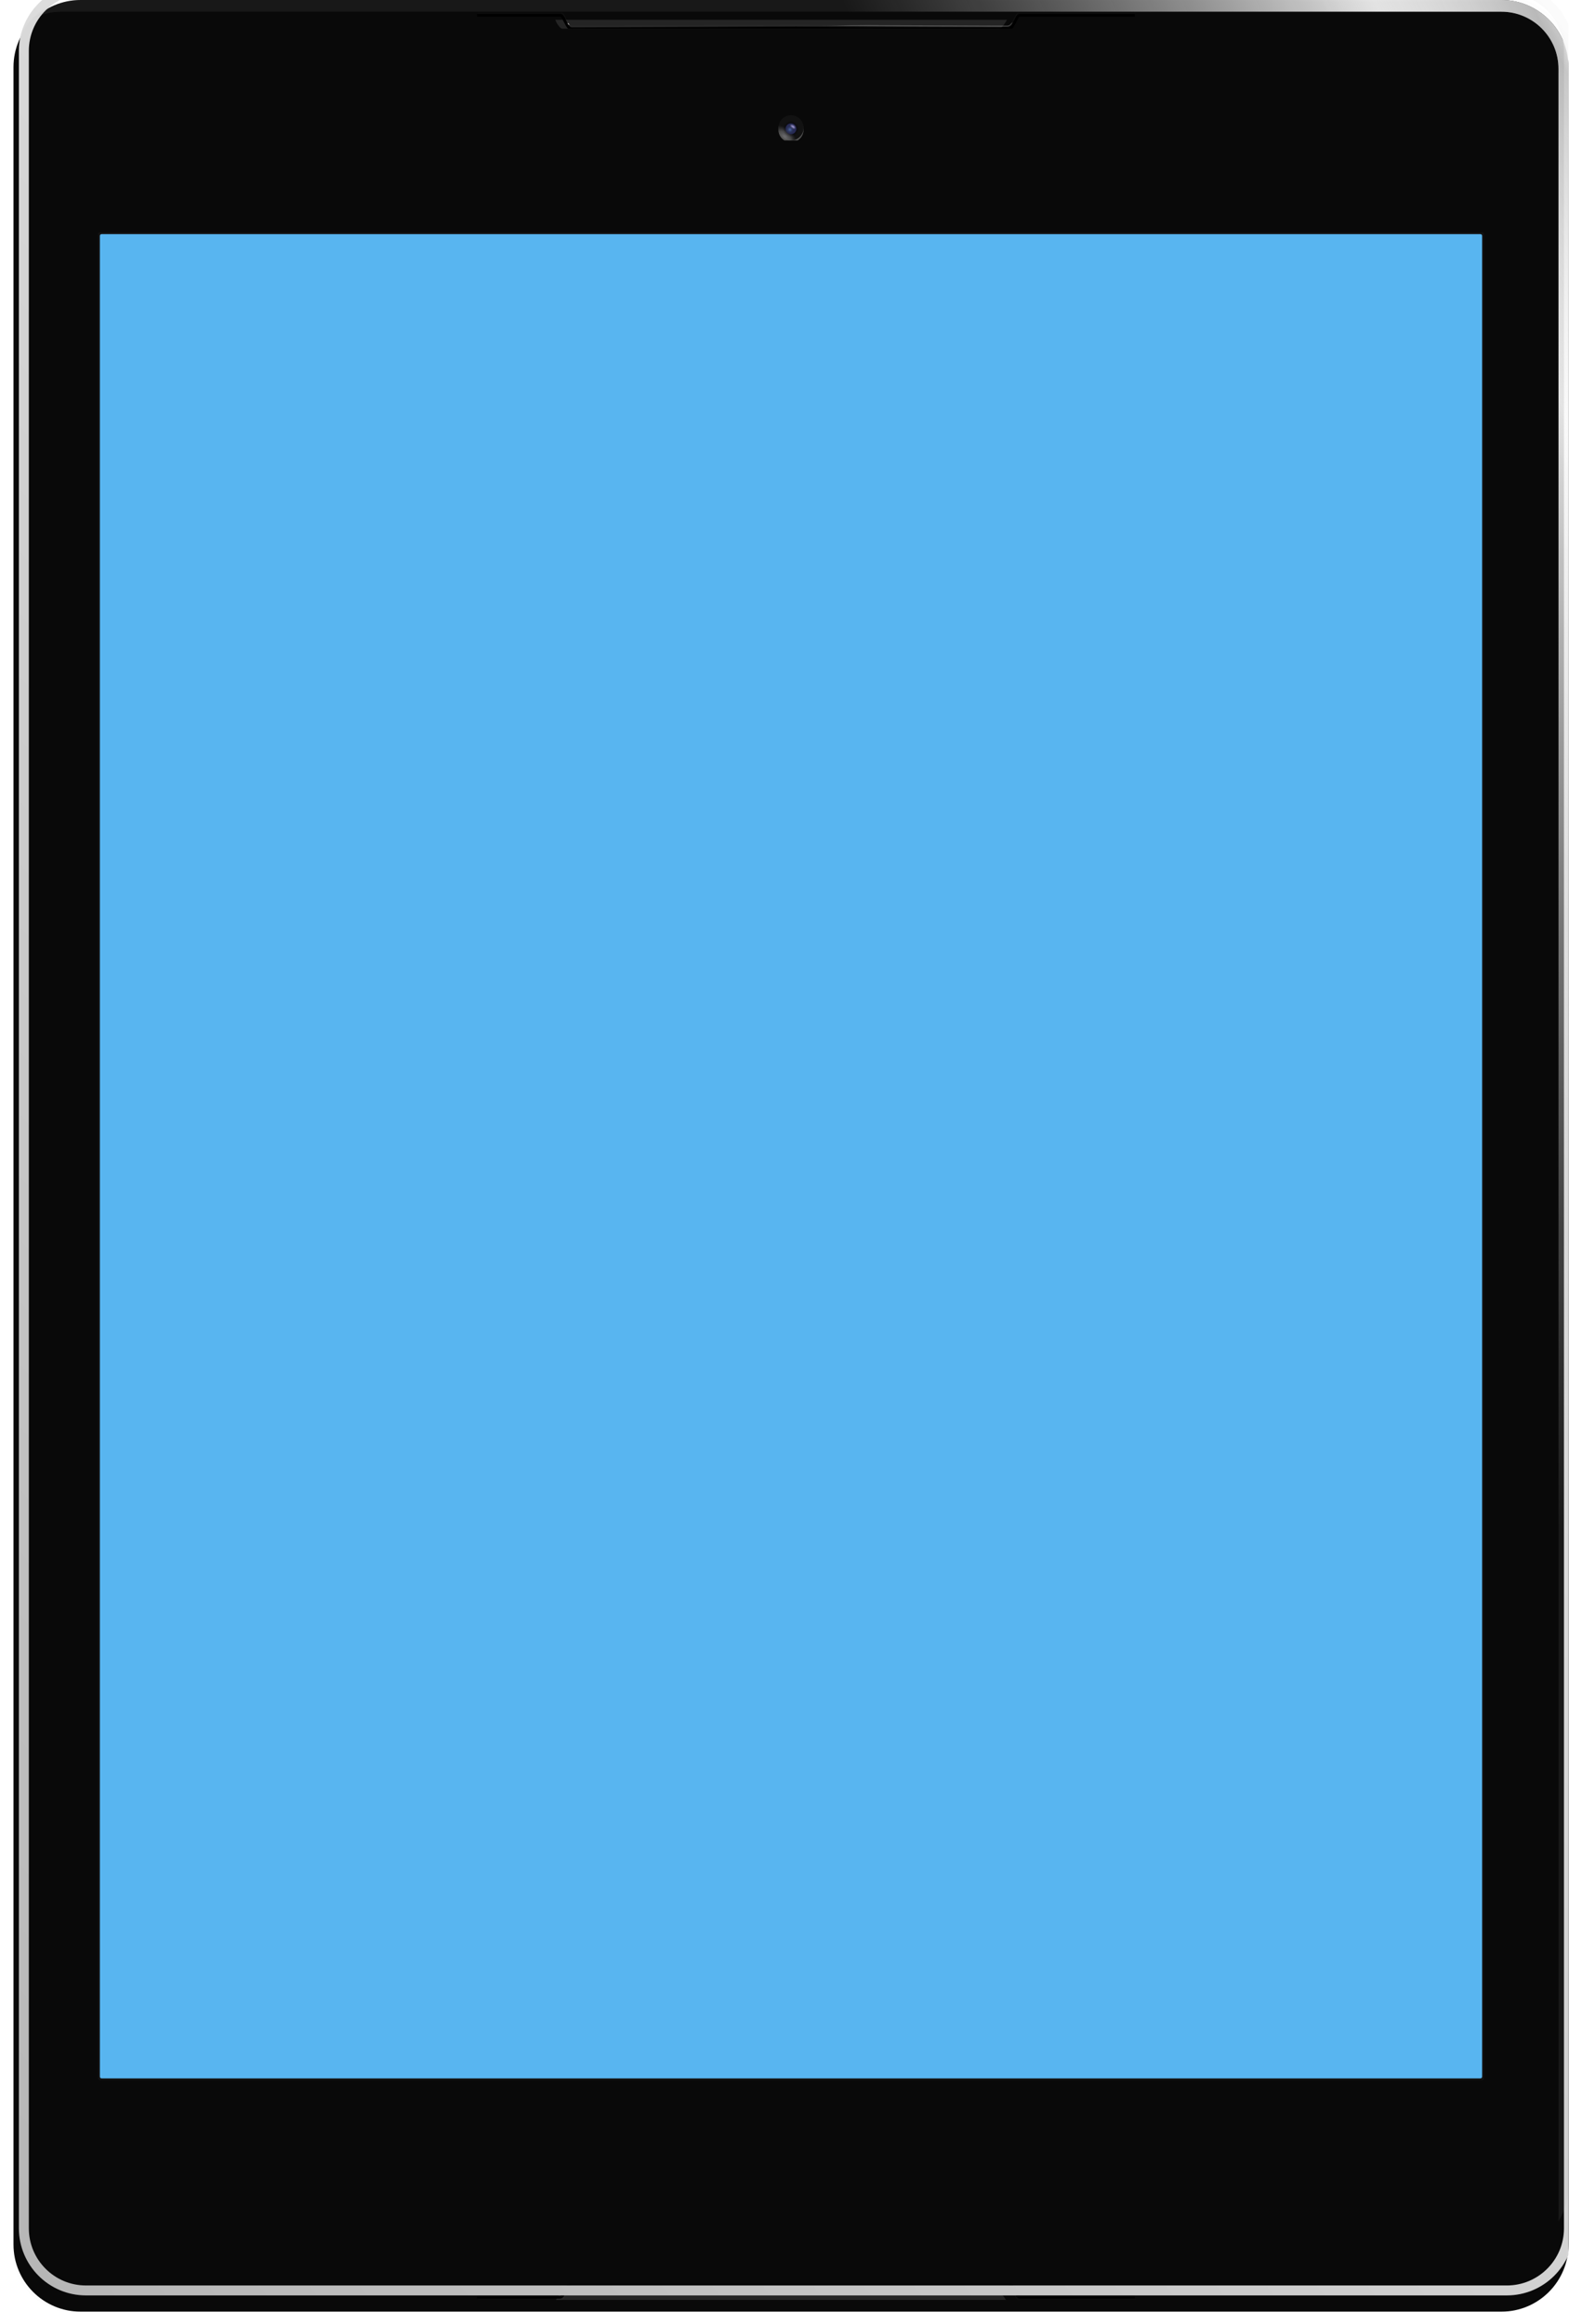 <svg width="1854" height="2722" viewBox="0 0 1854 2722" fill="none" xmlns="http://www.w3.org/2000/svg">
<g clip-path="url(#clip0)">
<g clip-path="url(#clip1)">
<path fill-rule="evenodd" clip-rule="evenodd" d="M15.819 78.589C15.819 35.186 51.005 0 94.409 0H1759.59C1803 0 1838.18 35.186 1838.18 78.589V91.447V2628.59C1838.18 2671.99 1803 2707.18 1759.59 2707.18H94.408C51.005 2707.18 15.819 2671.99 15.819 2628.59V78.589Z" fill="#090909"/>
<g clip-path="url(#clip2)">
<g filter="url(#filter0_i)">
<circle cx="927" cy="149.755" r="14.764" fill="#595959"/>
</g>
<g filter="url(#filter1_i)">
<circle cx="927" cy="149.755" r="14.764" fill="black" fill-opacity="0.01"/>
</g>
<g filter="url(#filter2_i)">
<circle cx="927.527" cy="150.283" r="7.91" fill="black" fill-opacity="0.01"/>
</g>
<circle cx="928.055" cy="149.754" r="5.273" fill="black"/>
<g filter="url(#filter3_i)">
<circle cx="927" cy="149.755" r="14.764" fill="black" fill-opacity="0.01"/>
</g>
</g>
<g clip-path="url(#clip3)">
<g filter="url(#filter4_i)">
<path fill-rule="evenodd" clip-rule="evenodd" d="M661.239 2690.3H1190.65C1190.65 2690.3 1184.83 2678.7 1179.02 2678.7C1173.2 2678.7 684.51 2678.7 672.874 2678.7C665.457 2678.7 661.239 2690.3 661.239 2690.3Z" fill="#242424"/>
</g>
<g clip-path="url(#clip4)">
<g filter="url(#filter5_f)">
<path d="M559.997 2692.41C559.997 2692.41 653.857 2692.41 657.02 2692.41C660.184 2692.41 661.239 2689.25 662.294 2687.14C665.457 2681.87 666.512 2676.59 671.785 2676.59C704.478 2676.59 935.44 2677.65 935.44 2677.65C916.454 2677.65 1147.42 2676.59 1180.11 2676.59C1185.38 2676.59 1186.44 2681.87 1189.6 2687.14C1190.66 2689.25 1191.71 2692.41 1194.87 2692.41C1198.04 2692.41 1330.91 2692.41 1330.91 2692.41" stroke="url(#paint0_radial)" stroke-width="1.055"/>
</g>
<g opacity="0.8" filter="url(#filter6_f)">
<path d="M559.997 2693.47C559.997 2693.47 653.857 2693.47 657.02 2693.47C660.184 2693.47 661.239 2690.3 662.294 2688.19C665.457 2682.92 666.512 2677.65 671.785 2677.65C704.478 2677.65 935.44 2678.7 935.44 2678.7C916.454 2678.7 1147.42 2677.65 1180.11 2677.65C1185.38 2677.65 1186.44 2682.92 1189.6 2688.19C1190.66 2690.3 1191.71 2693.47 1194.87 2693.47C1198.04 2693.47 1330.91 2693.47 1330.91 2693.47" stroke="url(#paint1_linear)" stroke-width="1.055"/>
</g>
<g opacity="0.8" filter="url(#filter7_f)">
<path d="M559.997 2693.47C559.997 2693.47 653.857 2693.47 657.02 2693.47C660.184 2693.47 661.239 2690.3 662.294 2688.19C665.457 2682.92 666.512 2677.65 671.785 2677.65C704.478 2677.65 935.44 2678.7 935.44 2678.7C916.454 2678.7 1147.42 2677.65 1180.11 2677.65C1185.38 2677.65 1186.44 2682.92 1189.6 2688.19C1190.66 2690.3 1191.71 2693.47 1194.87 2693.47C1198.04 2693.47 1330.91 2693.47 1330.91 2693.47" stroke="url(#paint2_radial)" stroke-width="1.055"/>
</g>
<g filter="url(#filter8_f)">
<path d="M558.942 2690.3C558.942 2690.3 652.802 2690.3 655.966 2690.3C659.13 2690.3 660.184 2687.14 661.239 2685.03C664.403 2679.76 665.457 2674.48 670.73 2674.48C703.423 2674.48 934.386 2675.54 934.386 2675.54C915.399 2675.54 1148.47 2674.48 1181.16 2674.48C1186.44 2674.48 1187.49 2679.76 1190.66 2685.03C1191.71 2687.14 1192.76 2690.3 1195.93 2690.3C1199.09 2690.3 1329.86 2690.3 1329.86 2690.3" stroke="black" stroke-width="3.164"/>
</g>
</g>
</g>
<g clip-path="url(#clip5)">
<g filter="url(#filter9_i)">
<path fill-rule="evenodd" clip-rule="evenodd" d="M661.239 17.928H1190.65C1190.65 17.928 1184.83 29.528 1179.02 29.528C1173.2 29.528 684.51 29.528 672.874 29.528C665.457 29.528 661.239 17.928 661.239 17.928Z" fill="#242424"/>
</g>
<g clip-path="url(#clip6)">
<g clip-path="url(#clip7)">
<g filter="url(#filter10_f)">
<path d="M559.997 15.819C559.997 15.819 653.857 15.819 657.02 15.819C660.184 15.819 661.239 18.983 662.294 21.092C665.457 26.365 666.512 31.638 671.785 31.638C704.478 31.638 935.44 30.584 935.44 30.584C916.454 30.584 1147.42 31.638 1180.11 31.638C1185.38 31.638 1186.44 26.365 1189.6 21.092C1190.66 18.983 1191.71 15.819 1194.87 15.819C1198.04 15.819 1330.91 15.819 1330.91 15.819" stroke="url(#paint3_radial)" stroke-width="1.055"/>
</g>
<g opacity="0.8" filter="url(#filter11_f)">
<path d="M559.997 14.765C559.997 14.765 653.857 14.765 657.02 14.765C660.184 14.765 661.239 17.928 662.294 20.038C665.457 25.311 666.512 30.584 671.785 30.584C704.478 30.584 935.44 29.529 935.44 29.529C916.454 29.529 1147.42 30.584 1180.11 30.584C1185.38 30.584 1186.44 25.311 1189.6 20.038C1190.66 17.928 1191.71 14.765 1194.87 14.765C1198.04 14.765 1330.91 14.765 1330.91 14.765" stroke="url(#paint4_linear)" stroke-width="1.055"/>
</g>
<g opacity="0.8" filter="url(#filter12_f)">
<path d="M559.997 14.765C559.997 14.765 653.857 14.765 657.02 14.765C660.184 14.765 661.239 17.928 662.294 20.038C665.457 25.311 666.512 30.584 671.785 30.584C704.478 30.584 935.44 29.529 935.44 29.529C916.454 29.529 1147.42 30.584 1180.11 30.584C1185.38 30.584 1186.44 25.311 1189.6 20.038C1190.66 17.928 1191.71 14.765 1194.87 14.765C1198.04 14.765 1330.91 14.765 1330.91 14.765" stroke="url(#paint5_radial)" stroke-width="1.055"/>
</g>
<g filter="url(#filter13_f)">
<path d="M558.942 17.928C558.942 17.928 652.802 17.928 655.966 17.928C659.13 17.928 660.184 21.092 661.239 23.201C664.403 28.474 665.457 33.747 670.73 33.747C703.423 33.747 934.386 32.692 934.386 32.692C915.399 32.692 1148.47 33.747 1181.16 33.747C1186.44 33.747 1187.49 28.474 1190.66 23.201C1191.71 21.092 1192.76 17.928 1195.93 17.928C1199.09 17.928 1329.86 17.928 1329.86 17.928" stroke="black" stroke-width="3.164"/>
</g>
</g>
<g opacity="0.1" clip-path="url(#clip8)">
<g filter="url(#filter14_f)">
<path d="M559.997 15.819C559.997 15.819 653.857 15.819 657.02 15.819C660.184 15.819 661.239 18.983 662.294 21.092C665.457 26.365 666.512 31.638 671.785 31.638C704.478 31.638 935.44 30.584 935.44 30.584C916.454 30.584 1147.42 31.638 1180.11 31.638C1185.38 31.638 1186.44 26.365 1189.6 21.092C1190.66 18.983 1191.71 15.819 1194.87 15.819C1198.04 15.819 1330.91 15.819 1330.91 15.819" stroke="url(#paint6_radial)" stroke-width="1.055"/>
</g>
<g opacity="0.8" filter="url(#filter15_f)">
<path d="M559.997 14.765C559.997 14.765 653.857 14.765 657.02 14.765C660.184 14.765 661.239 17.928 662.294 20.038C665.457 25.311 666.512 30.584 671.785 30.584C704.478 30.584 935.44 29.529 935.44 29.529C916.454 29.529 1147.42 30.584 1180.11 30.584C1185.38 30.584 1186.44 25.311 1189.6 20.038C1190.66 17.928 1191.71 14.765 1194.87 14.765C1198.04 14.765 1330.91 14.765 1330.91 14.765" stroke="url(#paint7_linear)" stroke-width="1.055"/>
</g>
<g opacity="0.8" filter="url(#filter16_f)">
<path d="M559.997 14.765C559.997 14.765 653.857 14.765 657.02 14.765C660.184 14.765 661.239 17.928 662.294 20.038C665.457 25.311 666.512 30.584 671.785 30.584C704.478 30.584 935.44 29.529 935.44 29.529C916.454 29.529 1147.42 30.584 1180.11 30.584C1185.38 30.584 1186.44 25.311 1189.6 20.038C1190.66 17.928 1191.71 14.765 1194.87 14.765C1198.04 14.765 1330.91 14.765 1330.91 14.765" stroke="url(#paint8_radial)" stroke-width="1.055"/>
</g>
<g filter="url(#filter17_f)">
<path d="M558.942 17.928C558.942 17.928 652.802 17.928 655.966 17.928C659.13 17.928 660.184 21.092 661.239 23.201C664.403 28.474 665.457 33.747 670.73 33.747C703.423 33.747 934.386 32.692 934.386 32.692C915.399 32.692 1148.47 33.747 1181.16 33.747C1186.44 33.747 1187.49 28.474 1190.66 23.201C1191.71 21.092 1192.76 17.928 1195.93 17.928C1199.09 17.928 1329.86 17.928 1329.86 17.928" stroke="black" stroke-width="3.164"/>
</g>
<g opacity="0.8" filter="url(#filter18_f)">
<path d="M559.997 14.765C559.997 14.765 653.857 14.765 657.02 14.765C660.184 14.765 661.239 17.928 662.294 20.038C665.457 25.311 666.512 30.584 671.785 30.584C704.478 30.584 935.44 29.529 935.44 29.529C916.454 29.529 1147.42 30.584 1180.11 30.584C1185.38 30.584 1186.44 25.311 1189.6 20.038C1190.66 17.928 1191.71 14.765 1194.87 14.765C1198.04 14.765 1330.91 14.765 1330.91 14.765" stroke="url(#paint9_linear)" stroke-width="1.055"/>
</g>
</g>
</g>
</g>
<g clip-path="url(#clip9)">
<g filter="url(#filter19_i)">
<path fill-rule="evenodd" clip-rule="evenodd" d="M1826.54 37.406C1812.7 14.963 1787.89 0 1759.58 0H94.416C50.999 0 15.819 35.19 15.819 78.599V2628.58C15.819 2671.99 51.008 2707.18 94.416 2707.18H1759.58C1803 2707.18 1838.18 2671.99 1838.18 2628.58V91.447V78.587C1838.18 63.488 1833.92 49.382 1826.54 37.406C1826.54 74.511 1826.54 132.942 1826.54 169.259V2628.58C1826.54 2665.56 1796.56 2695.53 1759.6 2695.53H94.402C57.433 2695.53 27.464 2665.56 27.464 2628.58V78.594C27.464 41.618 57.444 11.644 94.402 11.644H1759.6C1796.57 11.644 1826.54 41.612 1826.54 78.588V37.406Z" fill="url(#paint10_linear)"/>
</g>
<path fill-rule="evenodd" clip-rule="evenodd" d="M41.125 20.753C50.13 16.246 60.292 13.71 71.048 13.71H1759.52C1796.49 13.71 1826.46 43.683 1826.46 80.657V105.157V2601.23C1833.85 2589.25 1838.11 2575.14 1838.11 2560.04V89.131V78.589C1838.11 35.186 1802.92 0 1759.52 0H94.335C73.81 0 55.123 7.868 41.125 20.753Z" fill="url(#paint11_linear)" fill-opacity="0.9"/>
<g filter="url(#filter20_f)">
<path fill-rule="evenodd" clip-rule="evenodd" d="M41.132 20.753C50.136 16.246 60.299 13.71 71.054 13.71H1759.52C1796.5 13.71 1826.47 43.683 1826.47 80.657V105.157V2601.23C1833.85 2589.25 1838.11 2575.14 1838.11 2560.04V89.131V78.589C1838.11 35.186 1802.93 0 1759.52 0H94.342C73.817 0 55.129 7.868 41.132 20.753Z" fill="url(#paint12_linear)" fill-opacity="0.5"/>
</g>
<g filter="url(#filter21_i)">
<path fill-rule="evenodd" clip-rule="evenodd" d="M15.819 74.877C15.819 33.524 49.343 0 90.696 0H1763.3C1804.66 0 1838.18 33.524 1838.18 74.877V91.447V2632.3C1838.18 2673.65 1804.66 2707.18 1763.3 2707.18H90.696C49.343 2707.18 15.819 2673.65 15.819 2632.3V74.877Z" fill="black" fill-opacity="0.01"/>
</g>
<g filter="url(#filter22_i)">
<path fill-rule="evenodd" clip-rule="evenodd" d="M15.819 78.589C15.819 35.186 51.005 0 94.409 0H1759.59C1803 0 1838.18 35.186 1838.18 78.589V91.447V2628.59C1838.18 2671.99 1803 2707.18 1759.59 2707.18H94.408C51.005 2707.18 15.819 2671.99 15.819 2628.59V78.589Z" fill="black" fill-opacity="0.01"/>
</g>
</g>
<g clip-path="url(#clip10)">
<circle cx="927" cy="149.755" r="14.764" fill="#111111"/>
<path fill-rule="evenodd" clip-rule="evenodd" d="M927 164.519C935.154 164.519 941.764 157.909 941.764 149.755C941.764 141.601 935.154 134.99 927 134.99C918.846 134.99 912.235 141.601 912.235 149.755C912.235 157.909 918.846 164.519 927 164.519ZM927 156.082C930.495 156.082 933.328 153.249 933.328 149.755C933.328 146.26 930.495 143.427 927 143.427C923.505 143.427 920.672 146.26 920.672 149.755C920.672 153.249 923.505 156.082 927 156.082Z" fill="url(#paint13_radial)" fill-opacity="0.4" style="mix-blend-mode:screen"/>
<g opacity="0.4" filter="url(#filter23_i)">
<circle cx="927" cy="149.755" r="14.764" fill="black" fill-opacity="0.01"/>
</g>
<circle cx="927" cy="149.754" r="10.546" fill="url(#paint14_radial)"/>
<g filter="url(#filter24_i)">
<circle cx="927" cy="149.754" r="6.328" fill="url(#paint15_radial)"/>
</g>
<circle cx="922.782" cy="155.028" r="8.437" fill="url(#paint16_radial)" fill-opacity="0.7"/>
<circle cx="923.836" cy="153.973" r="8.437" fill="url(#paint17_radial)" fill-opacity="0.9"/>
<g filter="url(#filter25_f)">
<circle cx="927" cy="150.81" r="8.437" fill="url(#paint18_radial)" fill-opacity="0.9" style="mix-blend-mode:color-dodge"/>
</g>
<g filter="url(#filter26_f)">
<circle cx="927" cy="150.81" r="8.437" fill="url(#paint19_radial)" fill-opacity="0.9" style="mix-blend-mode:color-dodge"/>
</g>
<circle cx="923.836" cy="153.973" r="8.437" fill="url(#paint20_radial)" fill-opacity="0.9"/>
</g>
<rect x="114.952" y="272.089" width="1624.1" height="2164.05" rx="2.109" fill="#121212"/>
</g>
<path d="M117.061 276.197C117.061 275.093 117.957 274.197 119.061 274.197H1734.94C1736.04 274.197 1736.94 275.093 1736.94 276.197V2432.03C1736.94 2433.14 1736.04 2434.03 1734.94 2434.03H119.061C117.957 2434.03 117.061 2433.14 117.061 2432.03V276.197Z" fill="#58B5F0"/>

</g>
<defs>
<filter id="filter0_i" x="912.235" y="134.99" width="29.529" height="31.638" filterUnits="userSpaceOnUse" color-interpolation-filters="sRGB">
<feFlood flood-opacity="0" result="BackgroundImageFix"/>
<feBlend mode="normal" in="SourceGraphic" in2="BackgroundImageFix" result="shape"/>
<feColorMatrix in="SourceAlpha" type="matrix" values="0 0 0 0 0 0 0 0 0 0 0 0 0 0 0 0 0 0 127 0" result="hardAlpha"/>
<feOffset dy="2.109"/>
<feGaussianBlur stdDeviation="2.109"/>
<feComposite in2="hardAlpha" operator="arithmetic" k2="-1" k3="1"/>
<feColorMatrix type="matrix" values="0 0 0 0 0 0 0 0 0 0 0 0 0 0 0 0 0 0 0.806 0"/>
<feBlend mode="normal" in2="shape" result="effect1_innerShadow"/>
</filter>
<filter id="filter1_i" x="912.235" y="134.99" width="29.529" height="39.02" filterUnits="userSpaceOnUse" color-interpolation-filters="sRGB">
<feFlood flood-opacity="0" result="BackgroundImageFix"/>
<feBlend mode="normal" in="SourceGraphic" in2="BackgroundImageFix" result="shape"/>
<feColorMatrix in="SourceAlpha" type="matrix" values="0 0 0 0 0 0 0 0 0 0 0 0 0 0 0 0 0 0 127 0" result="hardAlpha"/>
<feOffset dy="18.983"/>
<feGaussianBlur stdDeviation="4.746"/>
<feComposite in2="hardAlpha" operator="arithmetic" k2="-1" k3="1"/>
<feColorMatrix type="matrix" values="0 0 0 0 0 0 0 0 0 0 0 0 0 0 0 0 0 0 0.344 0"/>
<feBlend mode="normal" in2="shape" result="effect1_innerShadow"/>
</filter>
<filter id="filter2_i" x="919.618" y="141.318" width="16.874" height="16.874" filterUnits="userSpaceOnUse" color-interpolation-filters="sRGB">
<feFlood flood-opacity="0" result="BackgroundImageFix"/>
<feBlend mode="normal" in="SourceGraphic" in2="BackgroundImageFix" result="shape"/>
<feColorMatrix in="SourceAlpha" type="matrix" values="0 0 0 0 0 0 0 0 0 0 0 0 0 0 0 0 0 0 127 0" result="hardAlpha"/>
<feOffset dx="1.055" dy="-1.055"/>
<feGaussianBlur stdDeviation="1.055"/>
<feComposite in2="hardAlpha" operator="arithmetic" k2="-1" k3="1"/>
<feColorMatrix type="matrix" values="0 0 0 0 1 0 0 0 0 1 0 0 0 0 1 0 0 0 0.943 0"/>
<feBlend mode="normal" in2="shape" result="effect1_innerShadow"/>
</filter>
<filter id="filter3_i" x="912.235" y="134.727" width="29.529" height="29.793" filterUnits="userSpaceOnUse" color-interpolation-filters="sRGB">
<feFlood flood-opacity="0" result="BackgroundImageFix"/>
<feBlend mode="normal" in="SourceGraphic" in2="BackgroundImageFix" result="shape"/>
<feColorMatrix in="SourceAlpha" type="matrix" values="0 0 0 0 0 0 0 0 0 0 0 0 0 0 0 0 0 0 127 0" result="hardAlpha"/>
<feOffset dy="-0.264"/>
<feGaussianBlur stdDeviation="0.527"/>
<feComposite in2="hardAlpha" operator="arithmetic" k2="-1" k3="1"/>
<feColorMatrix type="matrix" values="0 0 0 0 1 0 0 0 0 1 0 0 0 0 1 0 0 0 0.2 0"/>
<feBlend mode="normal" in2="shape" result="effect1_innerShadow"/>
</filter>
<filter id="filter4_i" x="659.13" y="2678.7" width="531.522" height="13.71" filterUnits="userSpaceOnUse" color-interpolation-filters="sRGB">
<feFlood flood-opacity="0" result="BackgroundImageFix"/>
<feBlend mode="normal" in="SourceGraphic" in2="BackgroundImageFix" result="shape"/>
<feColorMatrix in="SourceAlpha" type="matrix" values="0 0 0 0 0 0 0 0 0 0 0 0 0 0 0 0 0 0 127 0" result="hardAlpha"/>
<feOffset dx="-10.546" dy="5.273"/>
<feGaussianBlur stdDeviation="1.055"/>
<feComposite in2="hardAlpha" operator="arithmetic" k2="-1" k3="1"/>
<feColorMatrix type="matrix" values="0 0 0 0 0 0 0 0 0 0 0 0 0 0 0 0 0 0 0.54 0"/>
<feBlend mode="normal" in2="shape" result="effect1_innerShadow"/>
</filter>
<filter id="filter5_f" x="557.13" y="2673.2" width="776.652" height="22.607" filterUnits="userSpaceOnUse" color-interpolation-filters="sRGB">
<feFlood flood-opacity="0" result="BackgroundImageFix"/>
<feBlend mode="normal" in="SourceGraphic" in2="BackgroundImageFix" result="shape"/>
<feGaussianBlur stdDeviation="1.433" result="effect1_foregroundBlur"/>
</filter>
<filter id="filter6_f" x="557.13" y="2674.25" width="776.652" height="22.607" filterUnits="userSpaceOnUse" color-interpolation-filters="sRGB">
<feFlood flood-opacity="0" result="BackgroundImageFix"/>
<feBlend mode="normal" in="SourceGraphic" in2="BackgroundImageFix" result="shape"/>
<feGaussianBlur stdDeviation="1.433" result="effect1_foregroundBlur"/>
</filter>
<filter id="filter7_f" x="557.13" y="2674.25" width="776.652" height="22.607" filterUnits="userSpaceOnUse" color-interpolation-filters="sRGB">
<feFlood flood-opacity="0" result="BackgroundImageFix"/>
<feBlend mode="normal" in="SourceGraphic" in2="BackgroundImageFix" result="shape"/>
<feGaussianBlur stdDeviation="1.433" result="effect1_foregroundBlur"/>
</filter>
<filter id="filter8_f" x="556.075" y="2670.04" width="776.652" height="24.716" filterUnits="userSpaceOnUse" color-interpolation-filters="sRGB">
<feFlood flood-opacity="0" result="BackgroundImageFix"/>
<feBlend mode="normal" in="SourceGraphic" in2="BackgroundImageFix" result="shape"/>
<feGaussianBlur stdDeviation="1.433" result="effect1_foregroundBlur"/>
</filter>
<filter id="filter9_i" x="659.13" y="17.928" width="531.522" height="13.71" filterUnits="userSpaceOnUse" color-interpolation-filters="sRGB">
<feFlood flood-opacity="0" result="BackgroundImageFix"/>
<feBlend mode="normal" in="SourceGraphic" in2="BackgroundImageFix" result="shape"/>
<feColorMatrix in="SourceAlpha" type="matrix" values="0 0 0 0 0 0 0 0 0 0 0 0 0 0 0 0 0 0 127 0" result="hardAlpha"/>
<feOffset dx="-10.546" dy="5.273"/>
<feGaussianBlur stdDeviation="1.055"/>
<feComposite in2="hardAlpha" operator="arithmetic" k2="-1" k3="1"/>
<feColorMatrix type="matrix" values="0 0 0 0 0 0 0 0 0 0 0 0 0 0 0 0 0 0 0.54 0"/>
<feBlend mode="normal" in2="shape" result="effect1_innerShadow"/>
</filter>
<filter id="filter10_f" x="557.13" y="12.425" width="776.652" height="22.607" filterUnits="userSpaceOnUse" color-interpolation-filters="sRGB">
<feFlood flood-opacity="0" result="BackgroundImageFix"/>
<feBlend mode="normal" in="SourceGraphic" in2="BackgroundImageFix" result="shape"/>
<feGaussianBlur stdDeviation="1.433" result="effect1_foregroundBlur"/>
</filter>
<filter id="filter11_f" x="557.13" y="11.371" width="776.652" height="22.607" filterUnits="userSpaceOnUse" color-interpolation-filters="sRGB">
<feFlood flood-opacity="0" result="BackgroundImageFix"/>
<feBlend mode="normal" in="SourceGraphic" in2="BackgroundImageFix" result="shape"/>
<feGaussianBlur stdDeviation="1.433" result="effect1_foregroundBlur"/>
</filter>
<filter id="filter12_f" x="557.13" y="11.371" width="776.652" height="22.607" filterUnits="userSpaceOnUse" color-interpolation-filters="sRGB">
<feFlood flood-opacity="0" result="BackgroundImageFix"/>
<feBlend mode="normal" in="SourceGraphic" in2="BackgroundImageFix" result="shape"/>
<feGaussianBlur stdDeviation="1.433" result="effect1_foregroundBlur"/>
</filter>
<filter id="filter13_f" x="556.075" y="13.479" width="776.652" height="24.716" filterUnits="userSpaceOnUse" color-interpolation-filters="sRGB">
<feFlood flood-opacity="0" result="BackgroundImageFix"/>
<feBlend mode="normal" in="SourceGraphic" in2="BackgroundImageFix" result="shape"/>
<feGaussianBlur stdDeviation="1.433" result="effect1_foregroundBlur"/>
</filter>
<filter id="filter14_f" x="557.13" y="12.425" width="776.652" height="22.607" filterUnits="userSpaceOnUse" color-interpolation-filters="sRGB">
<feFlood flood-opacity="0" result="BackgroundImageFix"/>
<feBlend mode="normal" in="SourceGraphic" in2="BackgroundImageFix" result="shape"/>
<feGaussianBlur stdDeviation="1.433" result="effect1_foregroundBlur"/>
</filter>
<filter id="filter15_f" x="557.13" y="11.371" width="776.652" height="22.607" filterUnits="userSpaceOnUse" color-interpolation-filters="sRGB">
<feFlood flood-opacity="0" result="BackgroundImageFix"/>
<feBlend mode="normal" in="SourceGraphic" in2="BackgroundImageFix" result="shape"/>
<feGaussianBlur stdDeviation="1.433" result="effect1_foregroundBlur"/>
</filter>
<filter id="filter16_f" x="557.13" y="11.371" width="776.652" height="22.607" filterUnits="userSpaceOnUse" color-interpolation-filters="sRGB">
<feFlood flood-opacity="0" result="BackgroundImageFix"/>
<feBlend mode="normal" in="SourceGraphic" in2="BackgroundImageFix" result="shape"/>
<feGaussianBlur stdDeviation="1.433" result="effect1_foregroundBlur"/>
</filter>
<filter id="filter17_f" x="556.075" y="13.479" width="776.652" height="24.716" filterUnits="userSpaceOnUse" color-interpolation-filters="sRGB">
<feFlood flood-opacity="0" result="BackgroundImageFix"/>
<feBlend mode="normal" in="SourceGraphic" in2="BackgroundImageFix" result="shape"/>
<feGaussianBlur stdDeviation="1.433" result="effect1_foregroundBlur"/>
</filter>
<filter id="filter18_f" x="557.13" y="11.371" width="776.652" height="22.607" filterUnits="userSpaceOnUse" color-interpolation-filters="sRGB">
<feFlood flood-opacity="0" result="BackgroundImageFix"/>
<feBlend mode="normal" in="SourceGraphic" in2="BackgroundImageFix" result="shape"/>
<feGaussianBlur stdDeviation="1.433" result="effect1_foregroundBlur"/>
</filter>
<filter id="filter19_i" x="15.819" y="-2.109" width="1824.47" height="2709.29" filterUnits="userSpaceOnUse" color-interpolation-filters="sRGB">
<feFlood flood-opacity="0" result="BackgroundImageFix"/>
<feBlend mode="normal" in="SourceGraphic" in2="BackgroundImageFix" result="shape"/>
<feColorMatrix in="SourceAlpha" type="matrix" values="0 0 0 0 0 0 0 0 0 0 0 0 0 0 0 0 0 0 127 0" result="hardAlpha"/>
<feOffset dx="6.328" dy="-18.983"/>
<feGaussianBlur stdDeviation="1.055"/>
<feComposite in2="hardAlpha" operator="arithmetic" k2="-1" k3="1"/>
<feColorMatrix type="matrix" values="0 0 0 0 0.854 0 0 0 0 0.854 0 0 0 0 0.854 0 0 0 1 0"/>
<feBlend mode="normal" in2="shape" result="effect1_innerShadow"/>
</filter>
<filter id="filter20_f" x="26.121" y="-15.01" width="1827" height="2631.25" filterUnits="userSpaceOnUse" color-interpolation-filters="sRGB">
<feFlood flood-opacity="0" result="BackgroundImageFix"/>
<feBlend mode="normal" in="SourceGraphic" in2="BackgroundImageFix" result="shape"/>
<feGaussianBlur stdDeviation="7.505" result="effect1_foregroundBlur"/>
</filter>
<filter id="filter21_i" x="13.71" y="0" width="1824.47" height="2708.76" filterUnits="userSpaceOnUse" color-interpolation-filters="sRGB">
<feFlood flood-opacity="0" result="BackgroundImageFix"/>
<feBlend mode="normal" in="SourceGraphic" in2="BackgroundImageFix" result="shape"/>
<feColorMatrix in="SourceAlpha" type="matrix" values="0 0 0 0 0 0 0 0 0 0 0 0 0 0 0 0 0 0 127 0" result="hardAlpha"/>
<feOffset dx="-2.109" dy="1.582"/>
<feGaussianBlur stdDeviation="1.055"/>
<feComposite in2="hardAlpha" operator="arithmetic" k2="-1" k3="1"/>
<feColorMatrix type="matrix" values="0 0 0 0 0 0 0 0 0 0 0 0 0 0 0 0 0 0 0.381 0"/>
<feBlend mode="normal" in2="shape" result="effect1_innerShadow"/>
</filter>
<filter id="filter22_i" x="15.819" y="-3.164" width="1824.47" height="2710.34" filterUnits="userSpaceOnUse" color-interpolation-filters="sRGB">
<feFlood flood-opacity="0" result="BackgroundImageFix"/>
<feBlend mode="normal" in="SourceGraphic" in2="BackgroundImageFix" result="shape"/>
<feColorMatrix in="SourceAlpha" type="matrix" values="0 0 0 0 0 0 0 0 0 0 0 0 0 0 0 0 0 0 127 0" result="hardAlpha"/>
<feOffset dx="2.109" dy="-4.218"/>
<feGaussianBlur stdDeviation="1.582"/>
<feComposite in2="hardAlpha" operator="arithmetic" k2="-1" k3="1"/>
<feColorMatrix type="matrix" values="0 0 0 0 0 0 0 0 0 0 0 0 0 0 0 0 0 0 0.746 0"/>
<feBlend mode="normal" in2="shape" result="effect1_innerShadow"/>
</filter>
<filter id="filter23_i" x="912.235" y="134.99" width="29.529" height="39.02" filterUnits="userSpaceOnUse" color-interpolation-filters="sRGB">
<feFlood flood-opacity="0" result="BackgroundImageFix"/>
<feBlend mode="normal" in="SourceGraphic" in2="BackgroundImageFix" result="shape"/>
<feColorMatrix in="SourceAlpha" type="matrix" values="0 0 0 0 0 0 0 0 0 0 0 0 0 0 0 0 0 0 127 0" result="hardAlpha"/>
<feOffset dy="18.983"/>
<feGaussianBlur stdDeviation="4.746"/>
<feComposite in2="hardAlpha" operator="arithmetic" k2="-1" k3="1"/>
<feColorMatrix type="matrix" values="0 0 0 0 0 0 0 0 0 0 0 0 0 0 0 0 0 0 0.344 0"/>
<feBlend mode="normal" in2="shape" result="effect1_innerShadow"/>
</filter>
<filter id="filter24_i" x="920.672" y="143.427" width="12.655" height="13.71" filterUnits="userSpaceOnUse" color-interpolation-filters="sRGB">
<feFlood flood-opacity="0" result="BackgroundImageFix"/>
<feBlend mode="normal" in="SourceGraphic" in2="BackgroundImageFix" result="shape"/>
<feColorMatrix in="SourceAlpha" type="matrix" values="0 0 0 0 0 0 0 0 0 0 0 0 0 0 0 0 0 0 127 0" result="hardAlpha"/>
<feOffset dy="1.055"/>
<feGaussianBlur stdDeviation="1.055"/>
<feComposite in2="hardAlpha" operator="arithmetic" k2="-1" k3="1"/>
<feColorMatrix type="matrix" values="0 0 0 0 0 0 0 0 0 0 0 0 0 0 0 0 0 0 0.5 0"/>
<feBlend mode="normal" in2="shape" result="effect1_innerShadow"/>
</filter>
<filter id="filter25_f" x="915.697" y="139.506" width="22.607" height="22.607" filterUnits="userSpaceOnUse" color-interpolation-filters="sRGB">
<feFlood flood-opacity="0" result="BackgroundImageFix"/>
<feBlend mode="normal" in="SourceGraphic" in2="BackgroundImageFix" result="shape"/>
<feGaussianBlur stdDeviation="1.433" result="effect1_foregroundBlur"/>
</filter>
<filter id="filter26_f" x="915.697" y="139.506" width="22.607" height="22.607" filterUnits="userSpaceOnUse" color-interpolation-filters="sRGB">
<feFlood flood-opacity="0" result="BackgroundImageFix"/>
<feBlend mode="normal" in="SourceGraphic" in2="BackgroundImageFix" result="shape"/>
<feGaussianBlur stdDeviation="1.433" result="effect1_foregroundBlur"/>
</filter>
<radialGradient id="paint0_radial" cx="0" cy="0" r="1" gradientUnits="userSpaceOnUse" gradientTransform="translate(675.685 2680.19) rotate(180) scale(149.261 1.365)">
<stop stop-color="white"/>
<stop offset="0.886" stop-color="#B6B0B0" stop-opacity="0.26"/>
<stop offset="1" stop-color="#9F9F9F" stop-opacity="0.01"/>
</radialGradient>
<linearGradient id="paint1_linear" x1="1268.02" y1="2651.64" x2="1267.51" y2="2680.17" gradientUnits="userSpaceOnUse">
<stop stop-color="white"/>
<stop offset="0.886" stop-color="white" stop-opacity="0.26"/>
<stop offset="1" stop-color="#9F9F9F" stop-opacity="0.01"/>
</linearGradient>
<radialGradient id="paint2_radial" cx="0" cy="0" r="1" gradientUnits="userSpaceOnUse" gradientTransform="translate(994.052 2671.33) rotate(-178.137) scale(242.734 7.788)">
<stop stop-color="white" stop-opacity="0.3"/>
<stop offset="0.886" stop-color="white" stop-opacity="0.26"/>
<stop offset="1" stop-color="#9F9F9F" stop-opacity="0.01"/>
</radialGradient>
<radialGradient id="paint3_radial" cx="0" cy="0" r="1" gradientUnits="userSpaceOnUse" gradientTransform="translate(675.685 28.044) rotate(180) scale(149.261 1.365)">
<stop stop-color="white"/>
<stop offset="0.886" stop-color="#B6B0B0" stop-opacity="0.26"/>
<stop offset="1" stop-color="#9F9F9F" stop-opacity="0.01"/>
</radialGradient>
<linearGradient id="paint4_linear" x1="1268.02" y1="56.597" x2="1267.51" y2="28.065" gradientUnits="userSpaceOnUse">
<stop stop-color="white"/>
<stop offset="0.886" stop-color="white" stop-opacity="0.26"/>
<stop offset="1" stop-color="#9F9F9F" stop-opacity="0.01"/>
</linearGradient>
<radialGradient id="paint5_radial" cx="0" cy="0" r="1" gradientUnits="userSpaceOnUse" gradientTransform="translate(994.052 36.907) rotate(178.137) scale(242.734 7.788)">
<stop stop-color="white" stop-opacity="0.3"/>
<stop offset="0.886" stop-color="white" stop-opacity="0.26"/>
<stop offset="1" stop-color="#9F9F9F" stop-opacity="0.01"/>
</radialGradient>
<radialGradient id="paint6_radial" cx="0" cy="0" r="1" gradientUnits="userSpaceOnUse" gradientTransform="translate(675.685 28.044) rotate(180) scale(149.261 1.365)">
<stop stop-color="white"/>
<stop offset="0.886" stop-color="#B6B0B0" stop-opacity="0.26"/>
<stop offset="1" stop-color="#9F9F9F" stop-opacity="0.01"/>
</radialGradient>
<linearGradient id="paint7_linear" x1="1268.02" y1="56.597" x2="1267.51" y2="28.065" gradientUnits="userSpaceOnUse">
<stop stop-color="white"/>
<stop offset="0.886" stop-color="white" stop-opacity="0.26"/>
<stop offset="1" stop-color="#9F9F9F" stop-opacity="0.01"/>
</linearGradient>
<radialGradient id="paint8_radial" cx="0" cy="0" r="1" gradientUnits="userSpaceOnUse" gradientTransform="translate(994.052 36.907) rotate(178.137) scale(242.734 7.788)">
<stop stop-color="white" stop-opacity="0.3"/>
<stop offset="0.886" stop-color="white" stop-opacity="0.26"/>
<stop offset="1" stop-color="#9F9F9F" stop-opacity="0.01"/>
</radialGradient>
<linearGradient id="paint9_linear" x1="1268.02" y1="56.597" x2="1267.51" y2="28.065" gradientUnits="userSpaceOnUse">
<stop stop-color="white"/>
<stop offset="0.886" stop-color="white" stop-opacity="0.26"/>
<stop offset="1" stop-color="#9F9F9F" stop-opacity="0.01"/>
</linearGradient>
<linearGradient id="paint10_linear" x1="853.016" y1="-1483.11" x2="-1722.65" y2="593.878" gradientUnits="userSpaceOnUse">
<stop stop-color="white"/>
<stop offset="1" stop-color="#B7B7B7"/>
</linearGradient>
<linearGradient id="paint11_linear" x1="1377.21" y1="-486.664" x2="870.121" y2="-248.026" gradientUnits="userSpaceOnUse">
<stop stop-color="white"/>
<stop offset="1" stop-color="#B0B0B0" stop-opacity="0.096"/>
</linearGradient>
<linearGradient id="paint12_linear" x1="1772.78" y1="-164.207" x2="1527.11" y2="-36.551" gradientUnits="userSpaceOnUse">
<stop stop-color="white" stop-opacity="0.401"/>
<stop offset="0.212" stop-color="#777777" stop-opacity="0.785"/>
<stop offset="1" stop-color="white" stop-opacity="0.01"/>
</linearGradient>
<radialGradient id="paint13_radial" cx="0" cy="0" r="1" gradientUnits="userSpaceOnUse" gradientTransform="translate(919.636 160.098) rotate(41.565) scale(17.17 9.693)">
<stop stop-color="white"/>
<stop offset="0.48" stop-color="#DEDEDE" stop-opacity="0.698"/>
<stop offset="1" stop-color="#929292" stop-opacity="0.01"/>
</radialGradient>
<radialGradient id="paint14_radial" cx="0" cy="0" r="1" gradientUnits="userSpaceOnUse" gradientTransform="translate(927 150.807) rotate(96.029) scale(9.546)">
<stop/>
<stop offset="1" stop-opacity="0.01"/>
</radialGradient>
<radialGradient id="paint15_radial" cx="0" cy="0" r="1" gradientUnits="userSpaceOnUse" gradientTransform="translate(927 149.754) rotate(90) scale(16.239)">
<stop stop-color="#252B60"/>
<stop offset="1" stop-color="#292942"/>
</radialGradient>
<radialGradient id="paint16_radial" cx="0" cy="0" r="1" gradientUnits="userSpaceOnUse" gradientTransform="translate(924.748 152.572) rotate(90) scale(4.031)">
<stop stop-color="#2E3F69"/>
<stop offset="0.5" stop-color="#2C375C" stop-opacity="0.653"/>
<stop offset="1" stop-color="#292942" stop-opacity="0.01"/>
</radialGradient>
<radialGradient id="paint17_radial" cx="0" cy="0" r="1" gradientUnits="userSpaceOnUse" gradientTransform="translate(925.78 151.745) rotate(90) scale(5.454)">
<stop stop-color="#4C64A2"/>
<stop offset="0.589" stop-color="#2C375C" stop-opacity="0.653"/>
<stop offset="1" stop-color="#292942" stop-opacity="0.01"/>
</radialGradient>
<radialGradient id="paint18_radial" cx="0" cy="0" r="1" gradientUnits="userSpaceOnUse" gradientTransform="translate(929.093 148.437) rotate(33.34) scale(4.318 2.555)">
<stop stop-color="#ADA8E2"/>
<stop offset="0.539" stop-color="#6B6799"/>
<stop offset="1" stop-color="#292942" stop-opacity="0.01"/>
</radialGradient>
<radialGradient id="paint19_radial" cx="0" cy="0" r="1" gradientUnits="userSpaceOnUse" gradientTransform="translate(929.093 148.437) rotate(33.34) scale(4.318 2.555)">
<stop stop-color="#ADA8E2"/>
<stop offset="0.539" stop-color="#6B6799"/>
<stop offset="1" stop-color="#292942" stop-opacity="0.01"/>
</radialGradient>
<radialGradient id="paint20_radial" cx="0" cy="0" r="1" gradientUnits="userSpaceOnUse" gradientTransform="translate(925.78 151.745) rotate(90) scale(4.648)">
<stop stop-color="#4C64A2"/>
<stop offset="0.589" stop-color="#2C375C" stop-opacity="0.653"/>
<stop offset="1" stop-color="#292942" stop-opacity="0.01"/>
</radialGradient>
<clipPath id="clip0">
<rect width="1854" height="2721.94" fill="white"/>
</clipPath>
<clipPath id="clip1">
<rect width="1822.36" height="2707.18" fill="white" transform="translate(15.819)"/>
</clipPath>
<clipPath id="clip2">
<rect width="29.529" height="29.529" fill="white" transform="translate(912.235 134.99)"/>
</clipPath>
<clipPath id="clip3">
<rect width="771.973" height="18.983" fill="white" transform="matrix(1 0 0 -1 558.942 2693.47)"/>
</clipPath>
<clipPath id="clip4">
<rect width="771.973" height="18.983" fill="white" transform="matrix(1 0 0 -1 558.942 2693.47)"/>
</clipPath>
<clipPath id="clip5">
<rect width="771.973" height="18.983" fill="white" transform="translate(558.942 14.765)"/>
</clipPath>
<clipPath id="clip6">
<rect width="771.973" height="18.983" fill="white" transform="translate(558.942 14.765)"/>
</clipPath>
<clipPath id="clip7">
<rect width="771.973" height="18.983" fill="white" transform="translate(558.942 14.765)"/>
</clipPath>
<clipPath id="clip8">
<rect width="771.973" height="18.983" fill="white" transform="translate(558.942 14.765)"/>
</clipPath>
<clipPath id="clip9">
<rect width="1822.36" height="2707.18" fill="white" transform="translate(15.819)"/>
</clipPath>
<clipPath id="clip10">
<rect width="29.529" height="29.529" fill="white" transform="translate(912.235 134.99)"/>
</clipPath>
</defs>
</svg>
